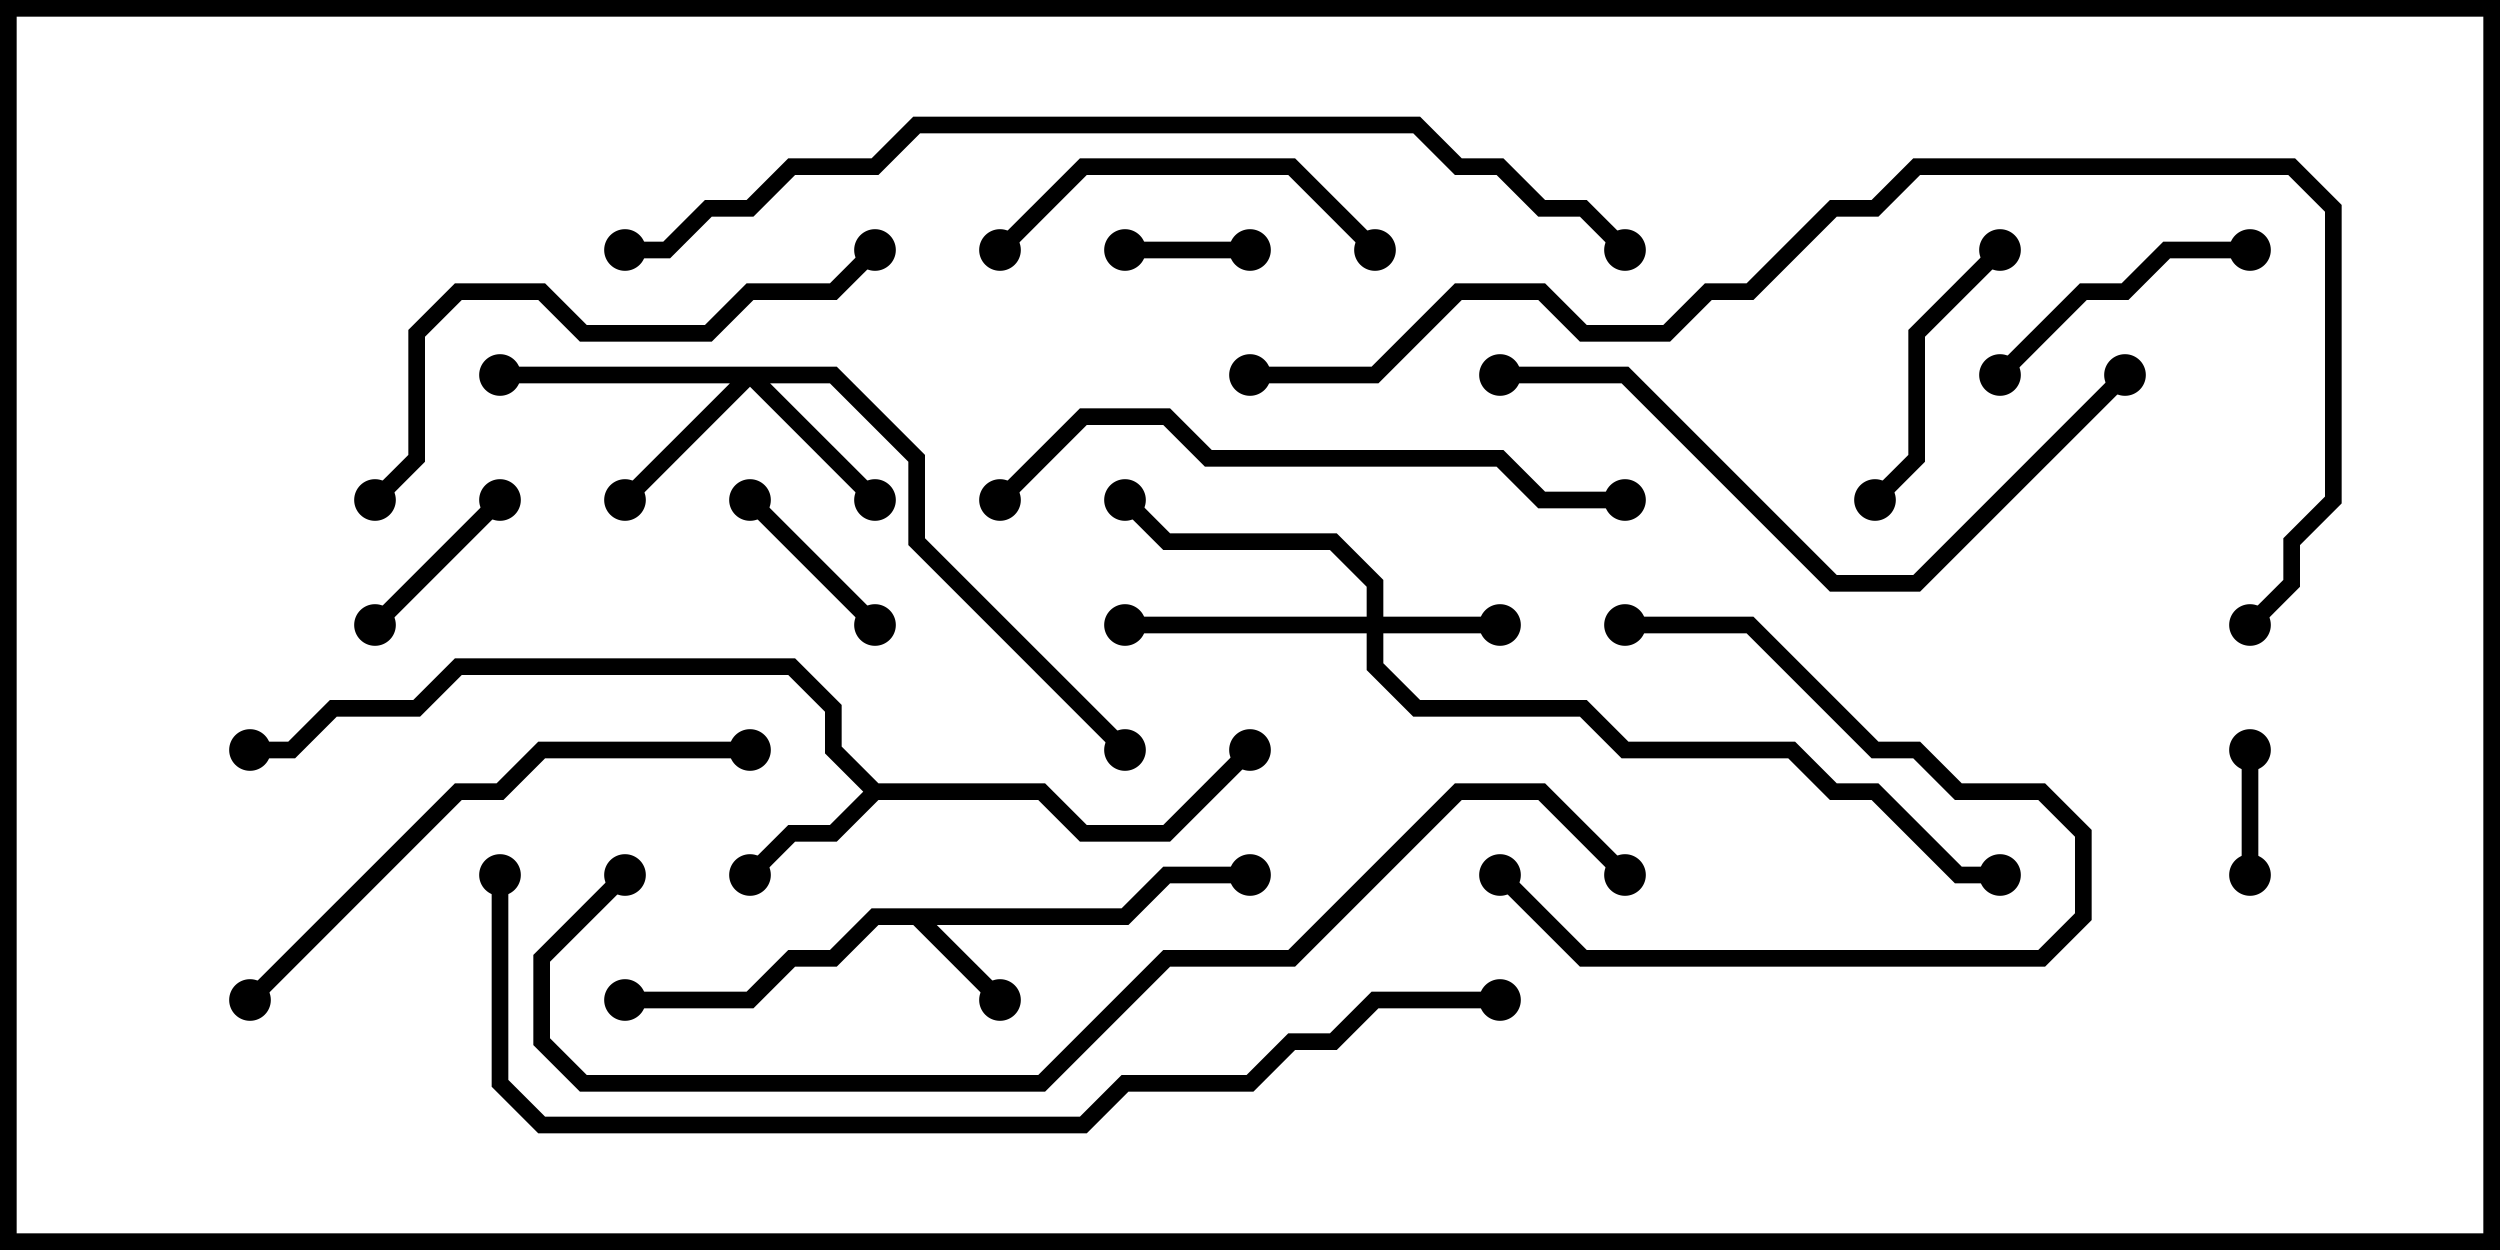 <svg version="1.1" width="30" height="15" xmlns="http://www.w3.org/2000/svg"><path d="M13.459,10.9L13.959,10.4L15,10.4L15,10.6L14.041,10.6L13.541,11.1L11.241,11.1L12.071,11.929L11.929,12.071L10.959,11.1L10.541,11.1L10.041,11.6L9.541,11.6L9.041,12.1L7.5,12.1L7.5,11.9L8.959,11.9L9.459,11.4L9.959,11.4L10.459,10.9z" stroke="none"/><path d="M10.541,9.4L12.541,9.4L13.041,9.9L13.959,9.9L14.929,8.929L15.071,9.071L14.041,10.1L12.959,10.1L12.459,9.6L10.541,9.6L10.041,10.1L9.541,10.1L9.071,10.571L8.929,10.429L9.459,9.9L9.959,9.9L10.359,9.5L9.9,9.041L9.9,8.541L9.459,8.1L5.541,8.1L5.041,8.6L4.041,8.6L3.541,9.1L3,9.1L3,8.9L3.459,8.9L3.959,8.4L4.959,8.4L5.459,7.9L9.541,7.9L10.1,8.459L10.1,8.959z" stroke="none"/><path d="M16.4,7.4L16.4,7.041L15.959,6.6L13.959,6.6L13.429,6.071L13.571,5.929L14.041,6.4L16.041,6.4L16.6,6.959L16.6,7.4L18,7.4L18,7.6L16.6,7.6L16.6,7.959L17.041,8.4L19.041,8.4L19.541,8.9L21.541,8.9L22.041,9.4L22.541,9.4L23.541,10.4L24,10.4L24,10.6L23.459,10.6L22.459,9.6L21.959,9.6L21.459,9.1L19.459,9.1L18.959,8.6L16.959,8.6L16.4,8.041L16.4,7.6L13.5,7.6L13.5,7.4z" stroke="none"/><path d="M10.041,4.4L11.1,5.459L11.1,6.459L13.571,8.929L13.429,9.071L10.9,6.541L10.9,5.541L9.959,4.6L9.241,4.6L10.571,5.929L10.429,6.071L9,4.641L7.571,6.071L7.429,5.929L8.759,4.6L6,4.6L6,4.4z" stroke="none"/><path d="M26.9,9L27.1,9L27.1,10.5L26.9,10.5z" stroke="none"/><path d="M15,2.9L15,3.1L13.5,3.1L13.5,2.9z" stroke="none"/><path d="M4.571,7.571L4.429,7.429L5.929,5.929L6.071,6.071z" stroke="none"/><path d="M10.571,7.429L10.429,7.571L8.929,6.071L9.071,5.929z" stroke="none"/><path d="M19.5,7.6L19.5,7.4L21.041,7.4L22.541,8.9L23.041,8.9L23.541,9.4L24.541,9.4L25.1,9.959L25.1,11.041L24.541,11.6L18.959,11.6L17.929,10.571L18.071,10.429L19.041,11.4L24.459,11.4L24.9,10.959L24.9,10.041L24.459,9.6L23.459,9.6L22.959,9.1L22.459,9.1L20.959,7.6z" stroke="none"/><path d="M27,2.9L27,3.1L26.041,3.1L25.541,3.6L25.041,3.6L24.071,4.571L23.929,4.429L24.959,3.4L25.459,3.4L25.959,2.9z" stroke="none"/><path d="M23.929,2.929L24.071,3.071L23.1,4.041L23.1,5.541L22.571,6.071L22.429,5.929L22.9,5.459L22.9,3.959z" stroke="none"/><path d="M16.571,2.929L16.429,3.071L15.459,2.1L13.041,2.1L12.071,3.071L11.929,2.929L12.959,1.9L15.541,1.9z" stroke="none"/><path d="M4.571,6.071L4.429,5.929L4.9,5.459L4.9,3.959L5.459,3.4L6.541,3.4L7.041,3.9L8.459,3.9L8.959,3.4L9.959,3.4L10.429,2.929L10.571,3.071L10.041,3.6L9.041,3.6L8.541,4.1L6.959,4.1L6.459,3.6L5.541,3.6L5.1,4.041L5.1,5.541z" stroke="none"/><path d="M9,8.9L9,9.1L6.541,9.1L6.041,9.6L5.541,9.6L3.071,12.071L2.929,11.929L5.459,9.4L5.959,9.4L6.459,8.9z" stroke="none"/><path d="M18,4.6L18,4.4L19.541,4.4L22.041,6.9L22.959,6.9L25.429,4.429L25.571,4.571L23.041,7.1L21.959,7.1L19.459,4.6z" stroke="none"/><path d="M12.071,6.071L11.929,5.929L12.959,4.9L14.041,4.9L14.541,5.4L18.041,5.4L18.541,5.9L19.5,5.9L19.5,6.1L18.459,6.1L17.959,5.6L14.459,5.6L13.959,5.1L13.041,5.1z" stroke="none"/><path d="M7.429,10.429L7.571,10.571L6.6,11.541L6.6,12.459L7.041,12.9L12.459,12.9L13.959,11.4L15.459,11.4L17.459,9.4L18.541,9.4L19.571,10.429L19.429,10.571L18.459,9.6L17.541,9.6L15.541,11.6L14.041,11.6L12.541,13.1L6.959,13.1L6.4,12.541L6.4,11.459z" stroke="none"/><path d="M19.571,2.929L19.429,3.071L18.959,2.6L18.459,2.6L17.959,2.1L17.459,2.1L16.959,1.6L11.041,1.6L10.541,2.1L9.541,2.1L9.041,2.6L8.541,2.6L8.041,3.1L7.5,3.1L7.5,2.9L7.959,2.9L8.459,2.4L8.959,2.4L9.459,1.9L10.459,1.9L10.959,1.4L17.041,1.4L17.541,1.9L18.041,1.9L18.541,2.4L19.041,2.4z" stroke="none"/><path d="M18,11.9L18,12.1L16.541,12.1L16.041,12.6L15.541,12.6L15.041,13.1L13.541,13.1L13.041,13.6L6.459,13.6L5.9,13.041L5.9,10.5L6.1,10.5L6.1,12.959L6.541,13.4L12.959,13.4L13.459,12.9L14.959,12.9L15.459,12.4L15.959,12.4L16.459,11.9z" stroke="none"/><path d="M15,4.6L15,4.4L16.459,4.4L17.459,3.4L18.541,3.4L19.041,3.9L19.959,3.9L20.459,3.4L20.959,3.4L21.959,2.4L22.459,2.4L22.959,1.9L27.541,1.9L28.1,2.459L28.1,6.041L27.6,6.541L27.6,7.041L27.071,7.571L26.929,7.429L27.4,6.959L27.4,6.459L27.9,5.959L27.9,2.541L27.459,2.1L23.041,2.1L22.541,2.6L22.041,2.6L21.041,3.6L20.541,3.6L20.041,4.1L18.959,4.1L18.459,3.6L17.541,3.6L16.541,4.6z" stroke="none"/><circle cx="12" cy="12" r="0.25" stroke-width="0" fill="#000" /><circle cx="7.5" cy="12" r="0.25" stroke-width="0" fill="#000" /><circle cx="15" cy="10.5" r="0.25" stroke-width="0" fill="#000" /><circle cx="9" cy="10.5" r="0.25" stroke-width="0" fill="#000" /><circle cx="15" cy="9" r="0.25" stroke-width="0" fill="#000" /><circle cx="3" cy="9" r="0.25" stroke-width="0" fill="#000" /><circle cx="18" cy="7.5" r="0.25" stroke-width="0" fill="#000" /><circle cx="13.5" cy="7.5" r="0.25" stroke-width="0" fill="#000" /><circle cx="13.5" cy="6" r="0.25" stroke-width="0" fill="#000" /><circle cx="24" cy="10.5" r="0.25" stroke-width="0" fill="#000" /><circle cx="10.5" cy="6" r="0.25" stroke-width="0" fill="#000" /><circle cx="7.5" cy="6" r="0.25" stroke-width="0" fill="#000" /><circle cx="6" cy="4.5" r="0.25" stroke-width="0" fill="#000" /><circle cx="13.5" cy="9" r="0.25" stroke-width="0" fill="#000" /><circle cx="27" cy="9" r="0.25" stroke-width="0" fill="#000" /><circle cx="27" cy="10.5" r="0.25" stroke-width="0" fill="#000" /><circle cx="15" cy="3" r="0.25" stroke-width="0" fill="#000" /><circle cx="13.5" cy="3" r="0.25" stroke-width="0" fill="#000" /><circle cx="4.5" cy="7.5" r="0.25" stroke-width="0" fill="#000" /><circle cx="6" cy="6" r="0.25" stroke-width="0" fill="#000" /><circle cx="10.5" cy="7.5" r="0.25" stroke-width="0" fill="#000" /><circle cx="9" cy="6" r="0.25" stroke-width="0" fill="#000" /><circle cx="19.5" cy="7.5" r="0.25" stroke-width="0" fill="#000" /><circle cx="18" cy="10.5" r="0.25" stroke-width="0" fill="#000" /><circle cx="27" cy="3" r="0.25" stroke-width="0" fill="#000" /><circle cx="24" cy="4.5" r="0.25" stroke-width="0" fill="#000" /><circle cx="24" cy="3" r="0.25" stroke-width="0" fill="#000" /><circle cx="22.5" cy="6" r="0.25" stroke-width="0" fill="#000" /><circle cx="16.5" cy="3" r="0.25" stroke-width="0" fill="#000" /><circle cx="12" cy="3" r="0.25" stroke-width="0" fill="#000" /><circle cx="4.5" cy="6" r="0.25" stroke-width="0" fill="#000" /><circle cx="10.5" cy="3" r="0.25" stroke-width="0" fill="#000" /><circle cx="9" cy="9" r="0.25" stroke-width="0" fill="#000" /><circle cx="3" cy="12" r="0.25" stroke-width="0" fill="#000" /><circle cx="18" cy="4.5" r="0.25" stroke-width="0" fill="#000" /><circle cx="25.5" cy="4.5" r="0.25" stroke-width="0" fill="#000" /><circle cx="12" cy="6" r="0.25" stroke-width="0" fill="#000" /><circle cx="19.5" cy="6" r="0.25" stroke-width="0" fill="#000" /><circle cx="7.5" cy="10.5" r="0.25" stroke-width="0" fill="#000" /><circle cx="19.5" cy="10.5" r="0.25" stroke-width="0" fill="#000" /><circle cx="19.5" cy="3" r="0.25" stroke-width="0" fill="#000" /><circle cx="7.5" cy="3" r="0.25" stroke-width="0" fill="#000" /><circle cx="18" cy="12" r="0.25" stroke-width="0" fill="#000" /><circle cx="6" cy="10.5" r="0.25" stroke-width="0" fill="#000" /><circle cx="15" cy="4.5" r="0.25" stroke-width="0" fill="#000" /><circle cx="27" cy="7.5" r="0.25" stroke-width="0" fill="#000" /><rect x="0" y="0" width="30" height="15" stroke-width="0.4" stroke="#000" fill="none" /></svg>